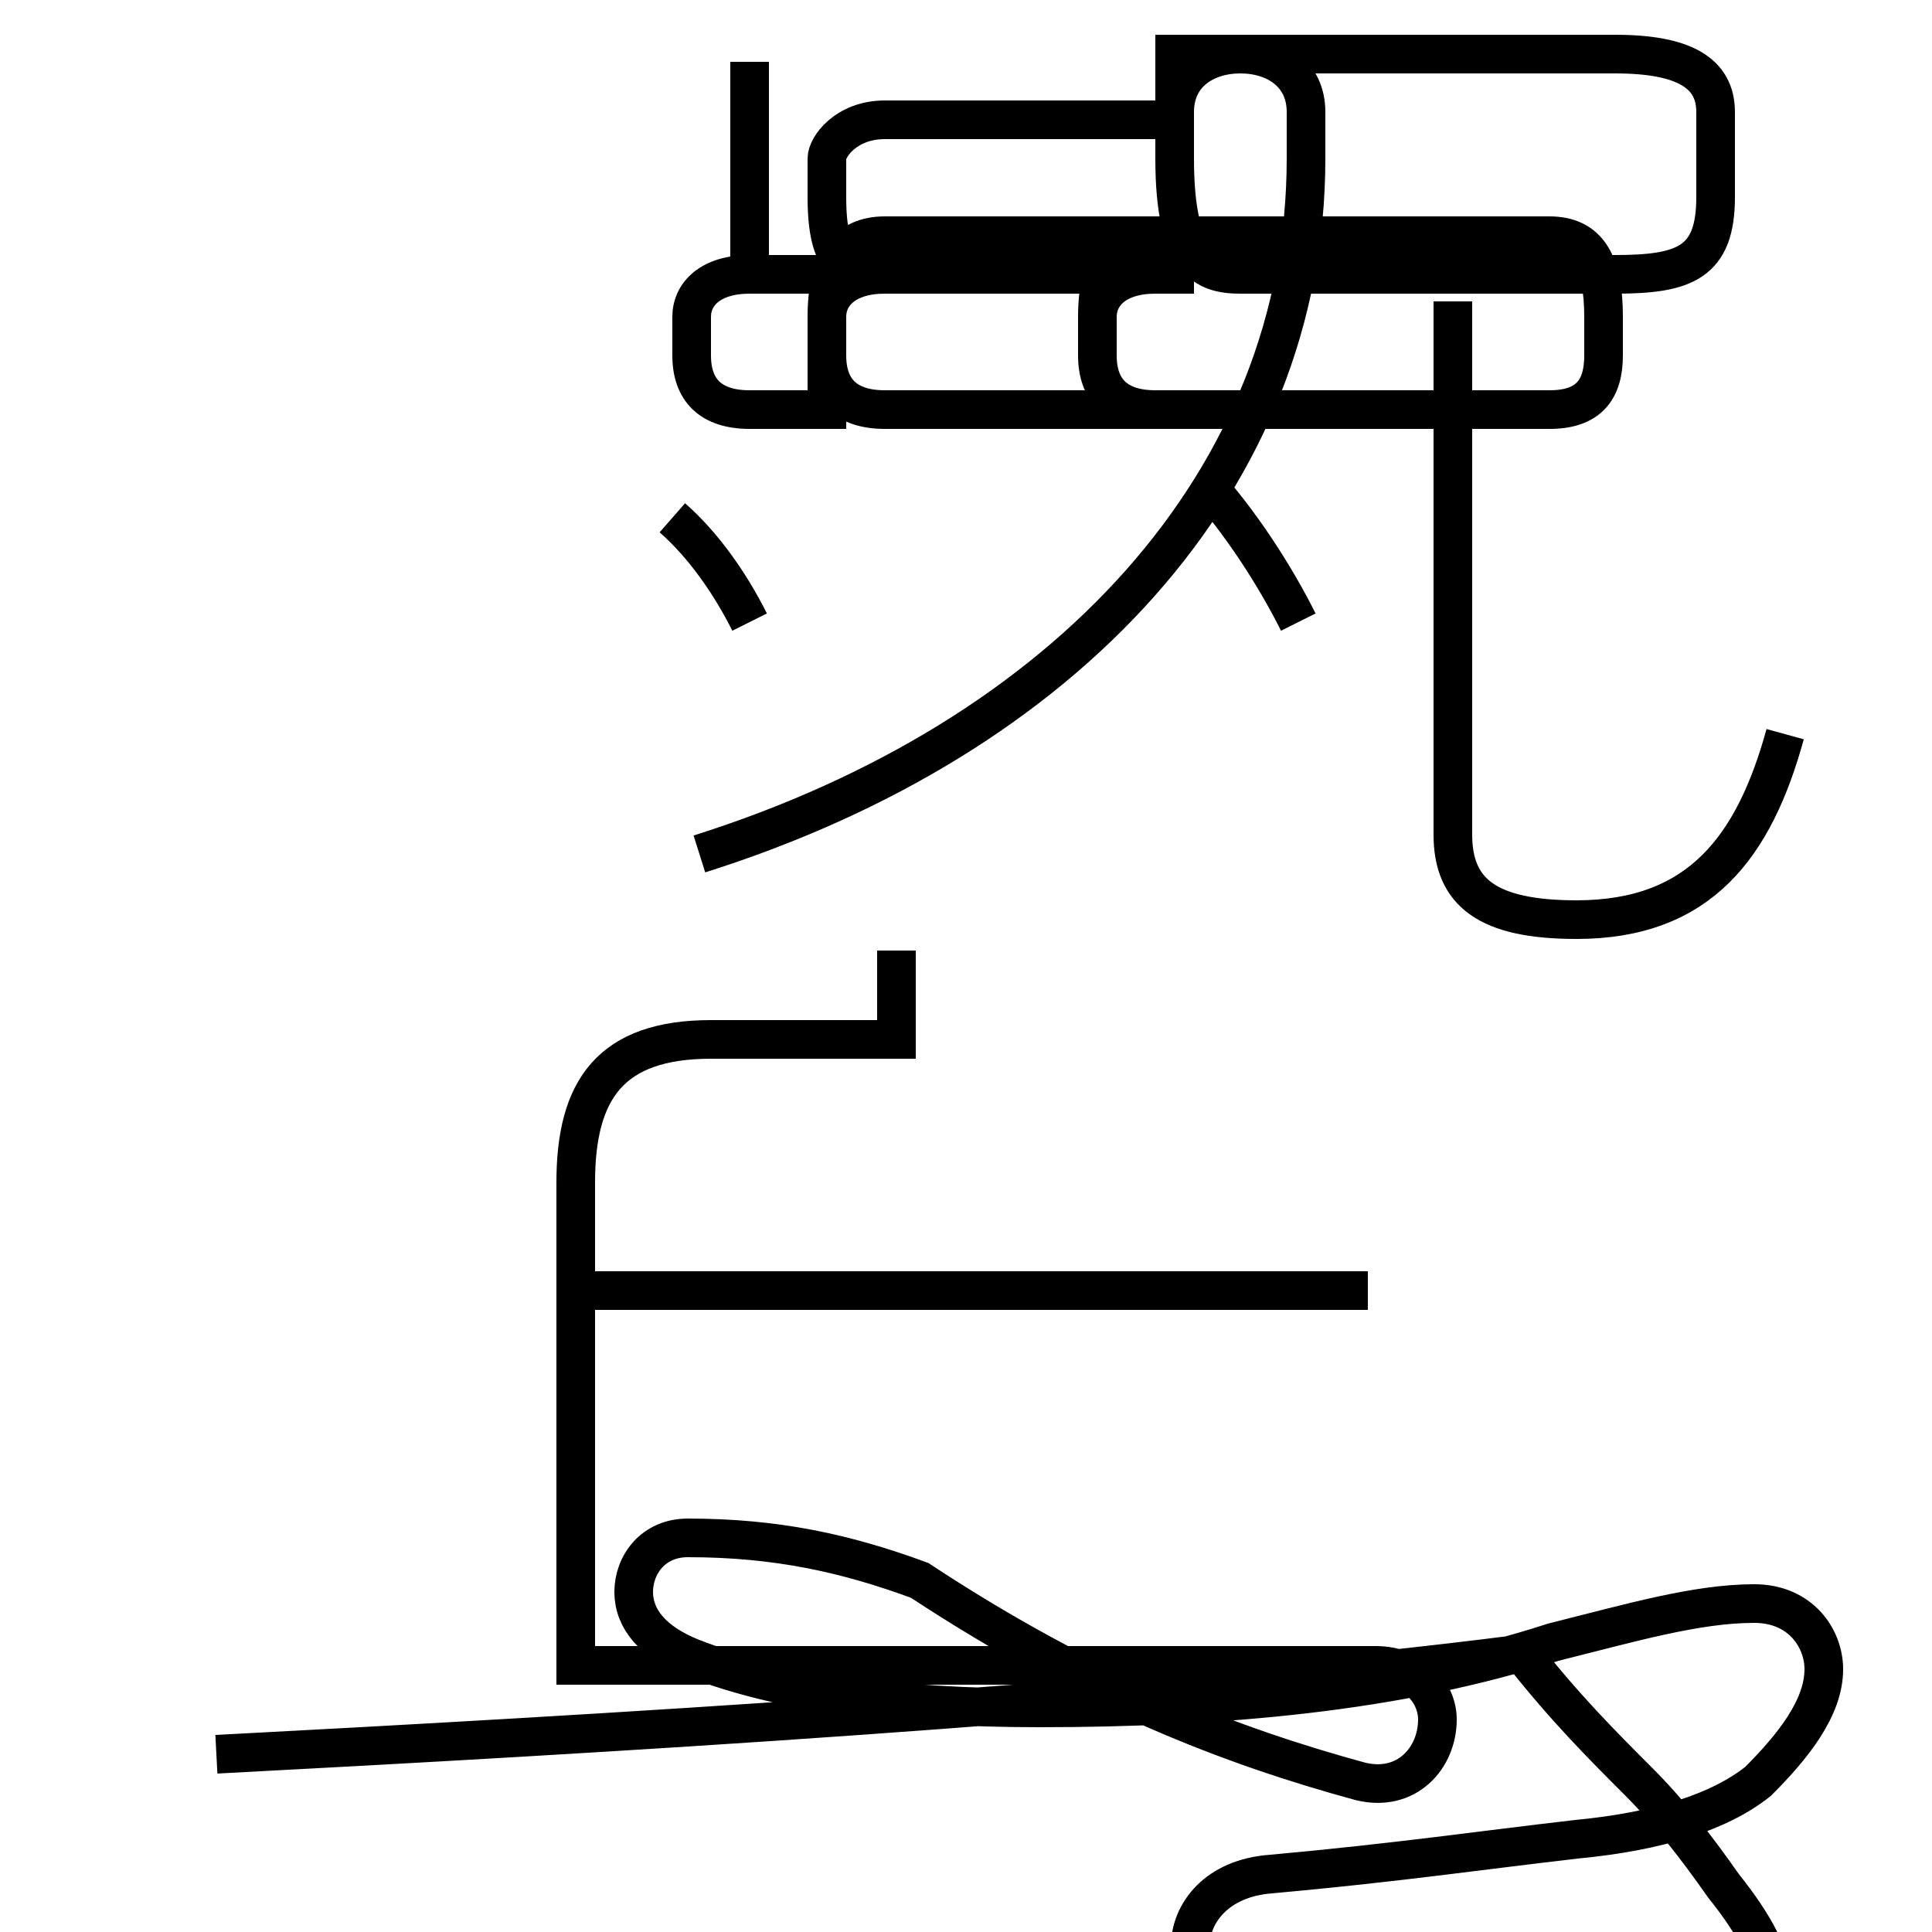 <?xml version='1.0' encoding='utf8'?>
<svg viewBox="0.0 -44.0 50.0 50.0" version="1.1" xmlns="http://www.w3.org/2000/svg">
<rect x="0.0" y="-44.0" width="50.0" height="50.0" fill="#808080" stroke="none"/>
<rect x="-1000" y="-1000" width="2000" height="2000" stroke="white" fill="white"/>
<g style="fill:none; stroke:#000000;  stroke-width:1">
<path d="M 5.6 -1.4 C 15.1 -0.9 29.2 -0.1 39.4 1.2 C 40.5 -0.2 41.5 -1.2 42.4 -2.1 C 43.2 -2.9 43.9 -3.8 44.6 -4.8 C 45.4 -5.8 45.9 -6.7 45.9 -7.5 C 45.9 -8.4 45.2 -9.2 43.9 -9.2 C 41.5 -9.2 39.2 -9.2 36.6 -9.2 C 32.9 -9.2 30.8 -8.2 30.8 -6.4 C 30.8 -5.5 31.5 -4.6 32.9 -4.5 C 36.2 -4.2 38.2 -3.9 40.8 -3.6 C 42.9 -3.4 44.5 -2.9 45.5 -2.1 C 46.4 -1.2 47.2 -0.2 47.2 0.8 C 47.2 1.6 46.6 2.5 45.4 2.5 C 43.9 2.5 42.2 2.0 40.2 1.5 C 36.2 0.2 31.6 -0.2 26.9 -0.2 C 23.2 -0.2 20.2 0.2 17.9 1.1 C 16.9 1.5 16.4 2.1 16.4 2.8 C 16.4 3.5 16.9 4.2 17.8 4.2 C 20.1 4.2 21.9 3.8 23.8 3.1 C 28.2 0.2 31.9 -1.2 35.2 -2.1 C 36.4 -2.4 37.2 -1.5 37.2 -0.5 C 37.2 0.2 36.6 0.9 35.6 0.9 L 14.9 0.9 L 14.9 13.4 C 14.9 15.8 15.8 17.1 18.4 17.1 L 23.2 17.1 L 23.2 19.4 M 14.9 10.6 L 35.4 10.6 M 19.4 27.9 C 18.9 28.9 18.2 29.9 17.4 30.6 M 33.6 27.9 C 33.0 29.1 32.1 30.5 31.1 31.6 M 46.2 25.0 C 45.4 22.1 44.0 20.2 40.8 20.2 C 38.5 20.2 37.6 20.9 37.6 22.4 L 37.6 36.2 M 18.1 21.9 C 27.6 24.9 33.8 31.6 33.8 39.9 L 33.8 41.1 C 33.8 42.1 33.0 42.6 32.1 42.6 C 31.2 42.6 30.4 42.1 30.4 41.1 L 30.4 39.9 C 30.4 37.2 31.2 36.9 32.1 36.9 L 41.8 36.9 C 43.6 36.9 44.4 37.2 44.4 38.9 L 44.4 41.1 C 44.4 42.1 43.6 42.6 41.8 42.6 L 30.4 42.6 C 30.4 41.1 30.4 40.9 30.4 40.9 L 22.9 40.9 C 21.9 40.9 21.4 40.2 21.4 39.9 L 21.4 38.9 C 21.4 37.2 21.9 36.9 22.9 36.9 L 29.9 36.9 C 28.9 36.9 28.4 36.4 28.4 35.8 L 28.4 34.8 C 28.4 33.9 28.9 33.4 29.9 33.4 L 40.1 33.4 C 41.1 33.4 41.5 33.9 41.5 34.8 L 41.5 35.8 C 41.5 37.2 41.1 37.9 40.1 37.9 L 30.4 37.9 C 30.4 37.2 30.4 36.9 30.4 36.9 L 22.9 36.9 C 21.9 36.9 21.4 36.4 21.4 35.8 L 21.4 34.8 C 21.4 33.9 21.9 33.4 22.9 33.4 L 29.9 33.4 C 28.9 33.4 28.4 33.9 28.4 34.8 L 28.4 35.8 C 28.4 37.2 28.9 37.9 29.9 37.9 L 30.4 37.9 C 30.4 37.2 30.4 36.9 30.4 36.9 L 19.4 36.9 C 18.4 36.9 17.9 36.4 17.9 35.8 L 17.9 34.8 C 17.9 33.9 18.4 33.4 19.4 33.4 L 21.4 33.4 C 21.4 33.9 21.4 34.2 21.4 34.8 L 21.4 35.8 C 21.4 37.2 21.9 37.9 22.9 37.9 L 30.4 37.9 C 30.4 37.2 30.4 36.9 30.4 36.9 L 19.4 36.9 C 19.4 37.2 19.4 37.5 19.4 37.9 L 19.4 39.9 C 19.4 41.1 19.4 41.4 19.4 41.6 L 19.4 42.4 C 22222202898990222212122898221000022289999999999999999998999999899998999998 " transform="scale(1, -1)" />
</g>
</svg>